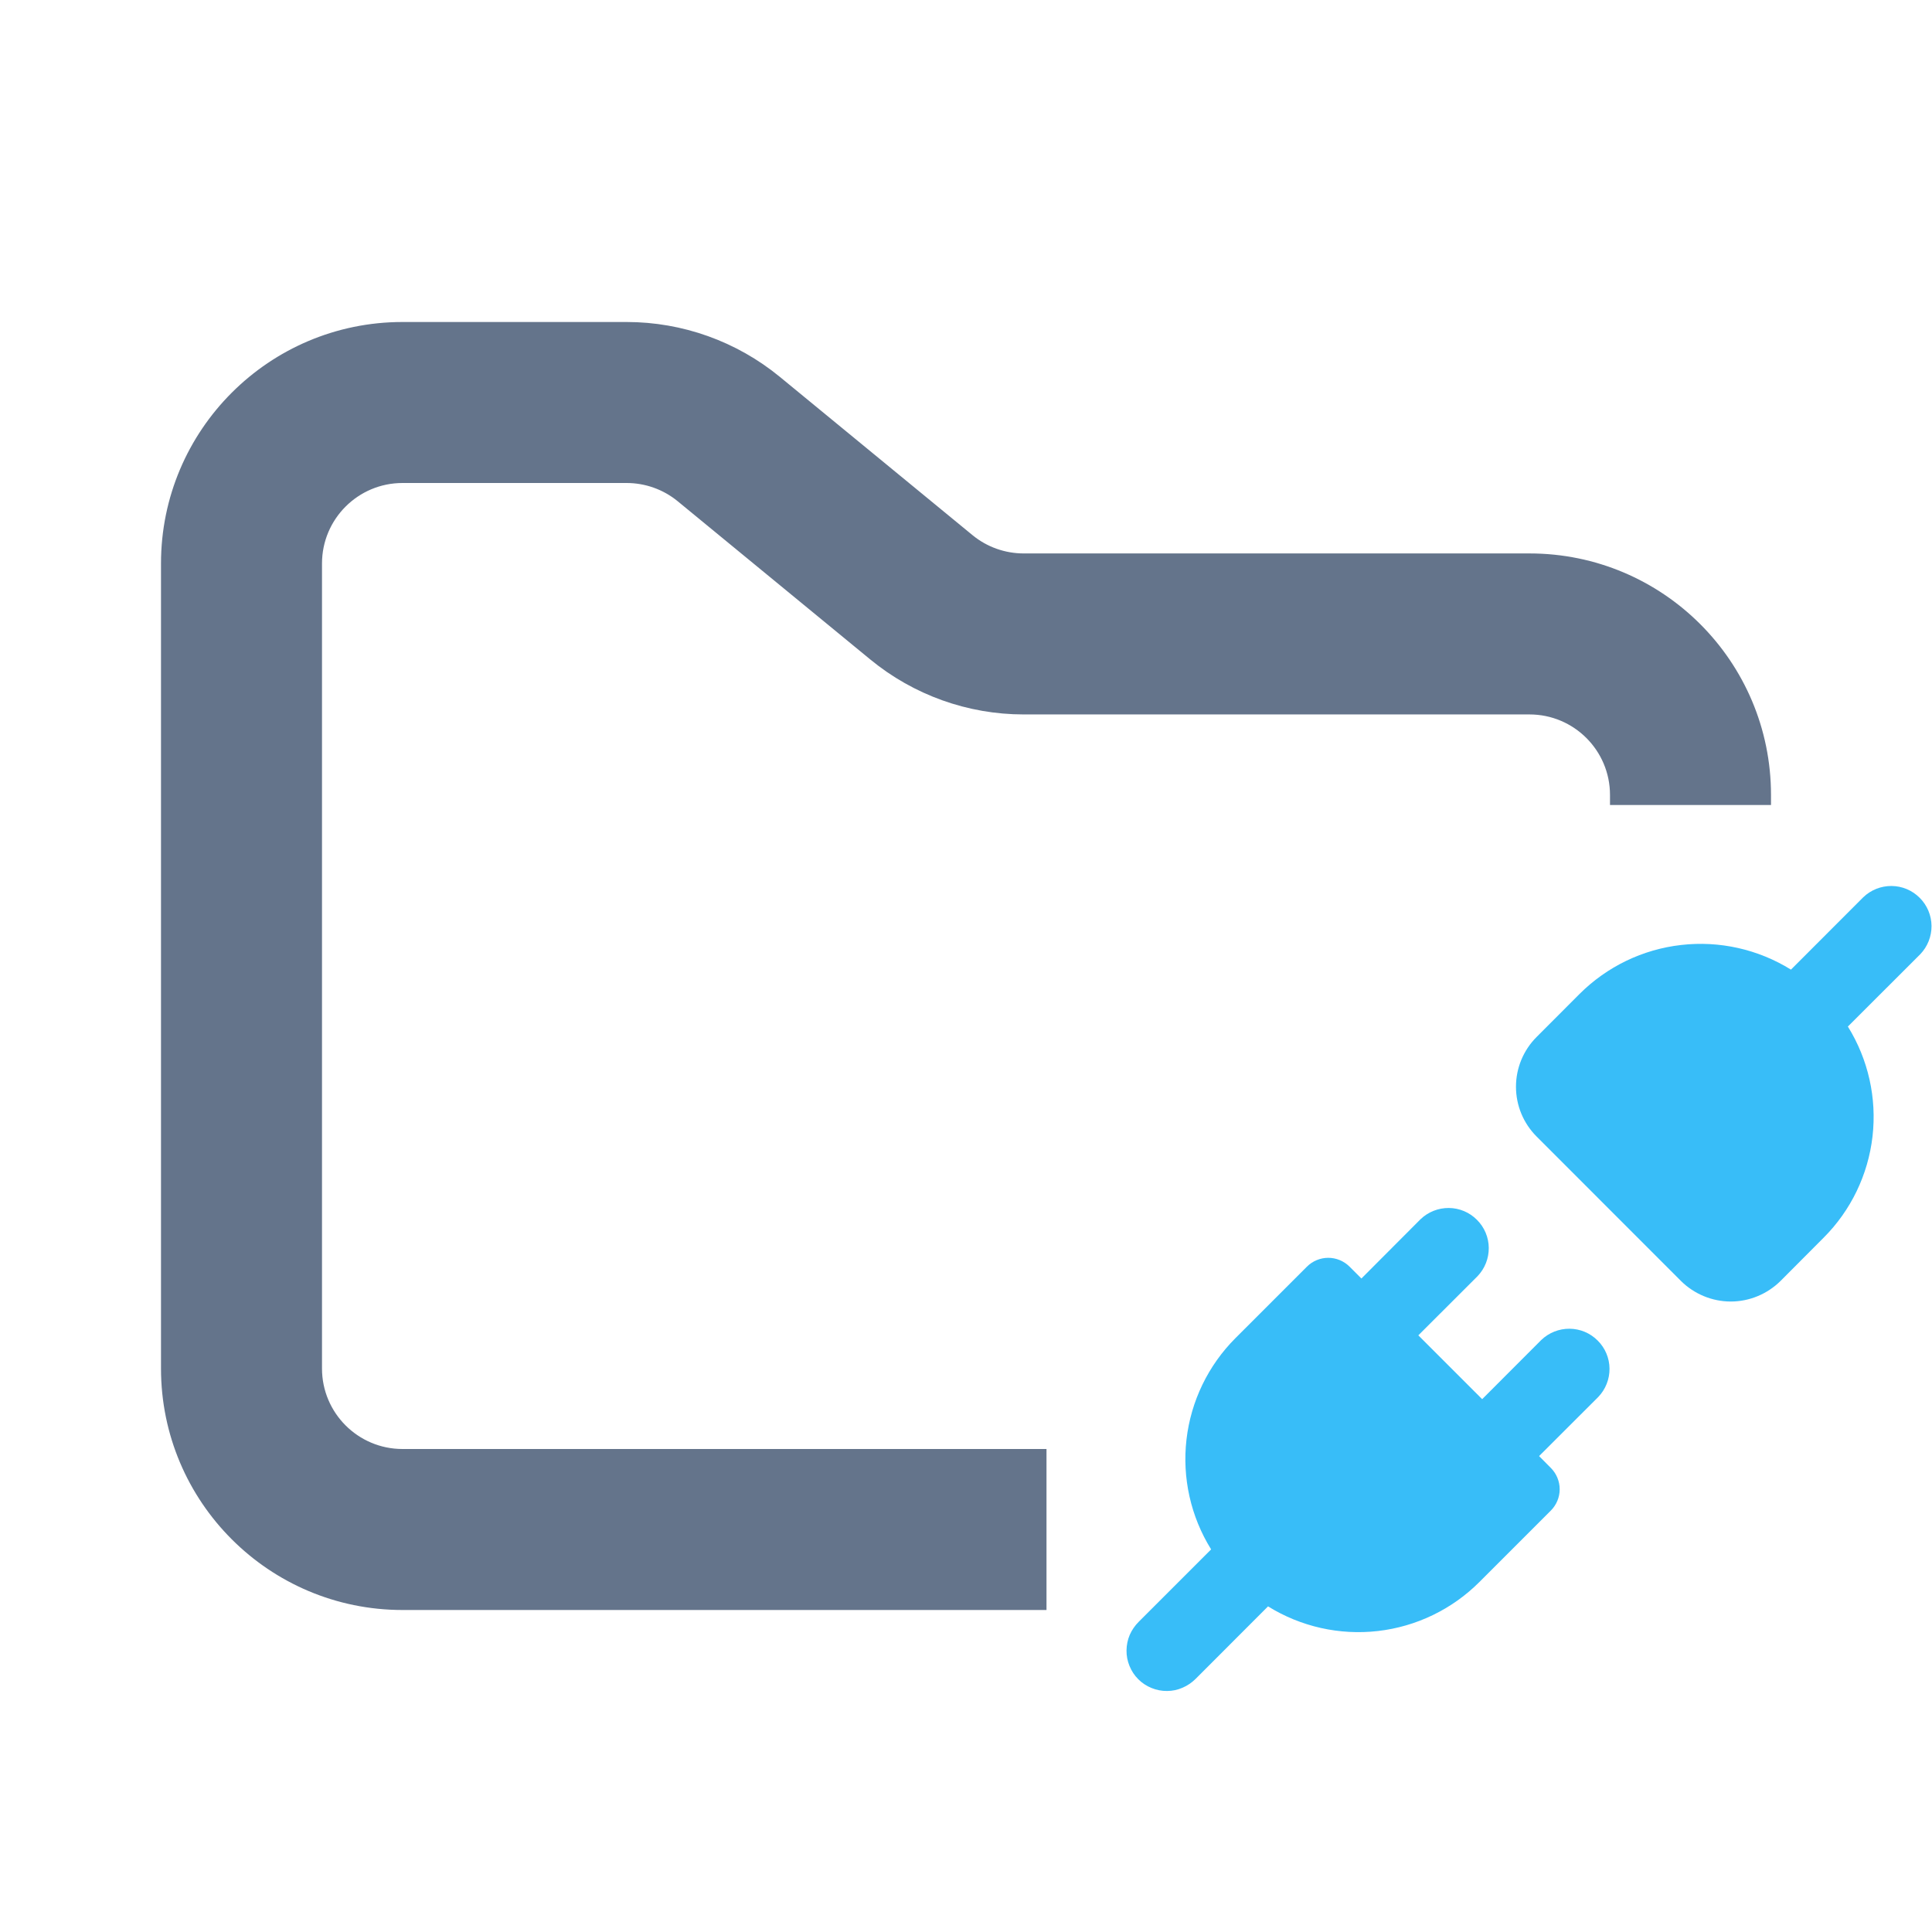 <svg width="24" height="24" viewBox="0 0 24 24" fill="none" xmlns="http://www.w3.org/2000/svg">
<path d="M23.854 11.854C23.945 11.759 23.995 11.633 23.994 11.502C23.993 11.371 23.94 11.245 23.847 11.153C23.755 11.06 23.629 11.007 23.498 11.006C23.367 11.005 23.241 11.055 23.146 11.146L22.248 12.045C21.84 11.792 21.359 11.684 20.883 11.739C20.406 11.793 19.962 12.008 19.622 12.347L19.088 12.882C18.924 13.046 18.832 13.268 18.832 13.5C18.832 13.732 18.924 13.954 19.088 14.118L20.881 15.912C20.962 15.993 21.059 16.057 21.165 16.101C21.271 16.145 21.385 16.168 21.5 16.168C21.615 16.168 21.729 16.145 21.835 16.101C21.941 16.057 22.037 15.993 22.119 15.912L22.652 15.377C22.992 15.038 23.206 14.594 23.261 14.118C23.316 13.641 23.208 13.16 22.955 12.752L23.854 11.854ZM18.354 15.854C18.445 15.759 18.495 15.633 18.494 15.502C18.493 15.371 18.44 15.245 18.347 15.153C18.255 15.06 18.129 15.007 17.998 15.006C17.867 15.005 17.741 15.055 17.646 15.146L16.912 15.882L16.765 15.735C16.695 15.665 16.599 15.625 16.5 15.625C16.401 15.625 16.305 15.665 16.235 15.735L15.348 16.622C15.008 16.962 14.794 17.406 14.739 17.882C14.684 18.359 14.792 18.84 15.045 19.247L14.146 20.146C14.099 20.193 14.061 20.248 14.034 20.309C14.008 20.37 13.995 20.435 13.994 20.502C13.993 20.568 14.006 20.634 14.031 20.695C14.056 20.757 14.093 20.813 14.14 20.86C14.187 20.907 14.243 20.944 14.305 20.969C14.366 20.994 14.432 21.007 14.498 21.006C14.565 21.006 14.63 20.992 14.691 20.965C14.752 20.939 14.807 20.901 14.854 20.854L15.752 19.955C16.16 20.208 16.641 20.316 17.118 20.261C17.594 20.206 18.038 19.992 18.378 19.652L19.265 18.765C19.335 18.695 19.375 18.599 19.375 18.5C19.375 18.401 19.335 18.305 19.265 18.235L19.119 18.088L19.854 17.354C19.945 17.259 19.995 17.133 19.994 17.002C19.993 16.871 19.94 16.745 19.847 16.653C19.755 16.56 19.629 16.507 19.498 16.506C19.367 16.505 19.241 16.555 19.146 16.646L18.412 17.381L17.619 16.588L18.354 15.854Z" fill="#38BDF8"/>
<path fill-rule="evenodd" clip-rule="evenodd" d="M5 4C3.343 4 2 5.343 2 7V17C2 18.657 3.343 20 5 20H13V18H5C4.448 18 4 17.552 4 17V7C4 6.448 4.448 6 5 6H7.784C8.015 6 8.24 6.08 8.419 6.227L10.812 8.193C11.349 8.634 12.022 8.875 12.716 8.875H19C19.552 8.875 20 9.323 20 9.875V10H22V9.875C22 8.218 20.657 6.875 19 6.875H12.716C12.485 6.875 12.26 6.795 12.081 6.648L9.688 4.682C9.151 4.241 8.478 4 7.784 4H5Z" fill="#64748B"/>
</svg>
